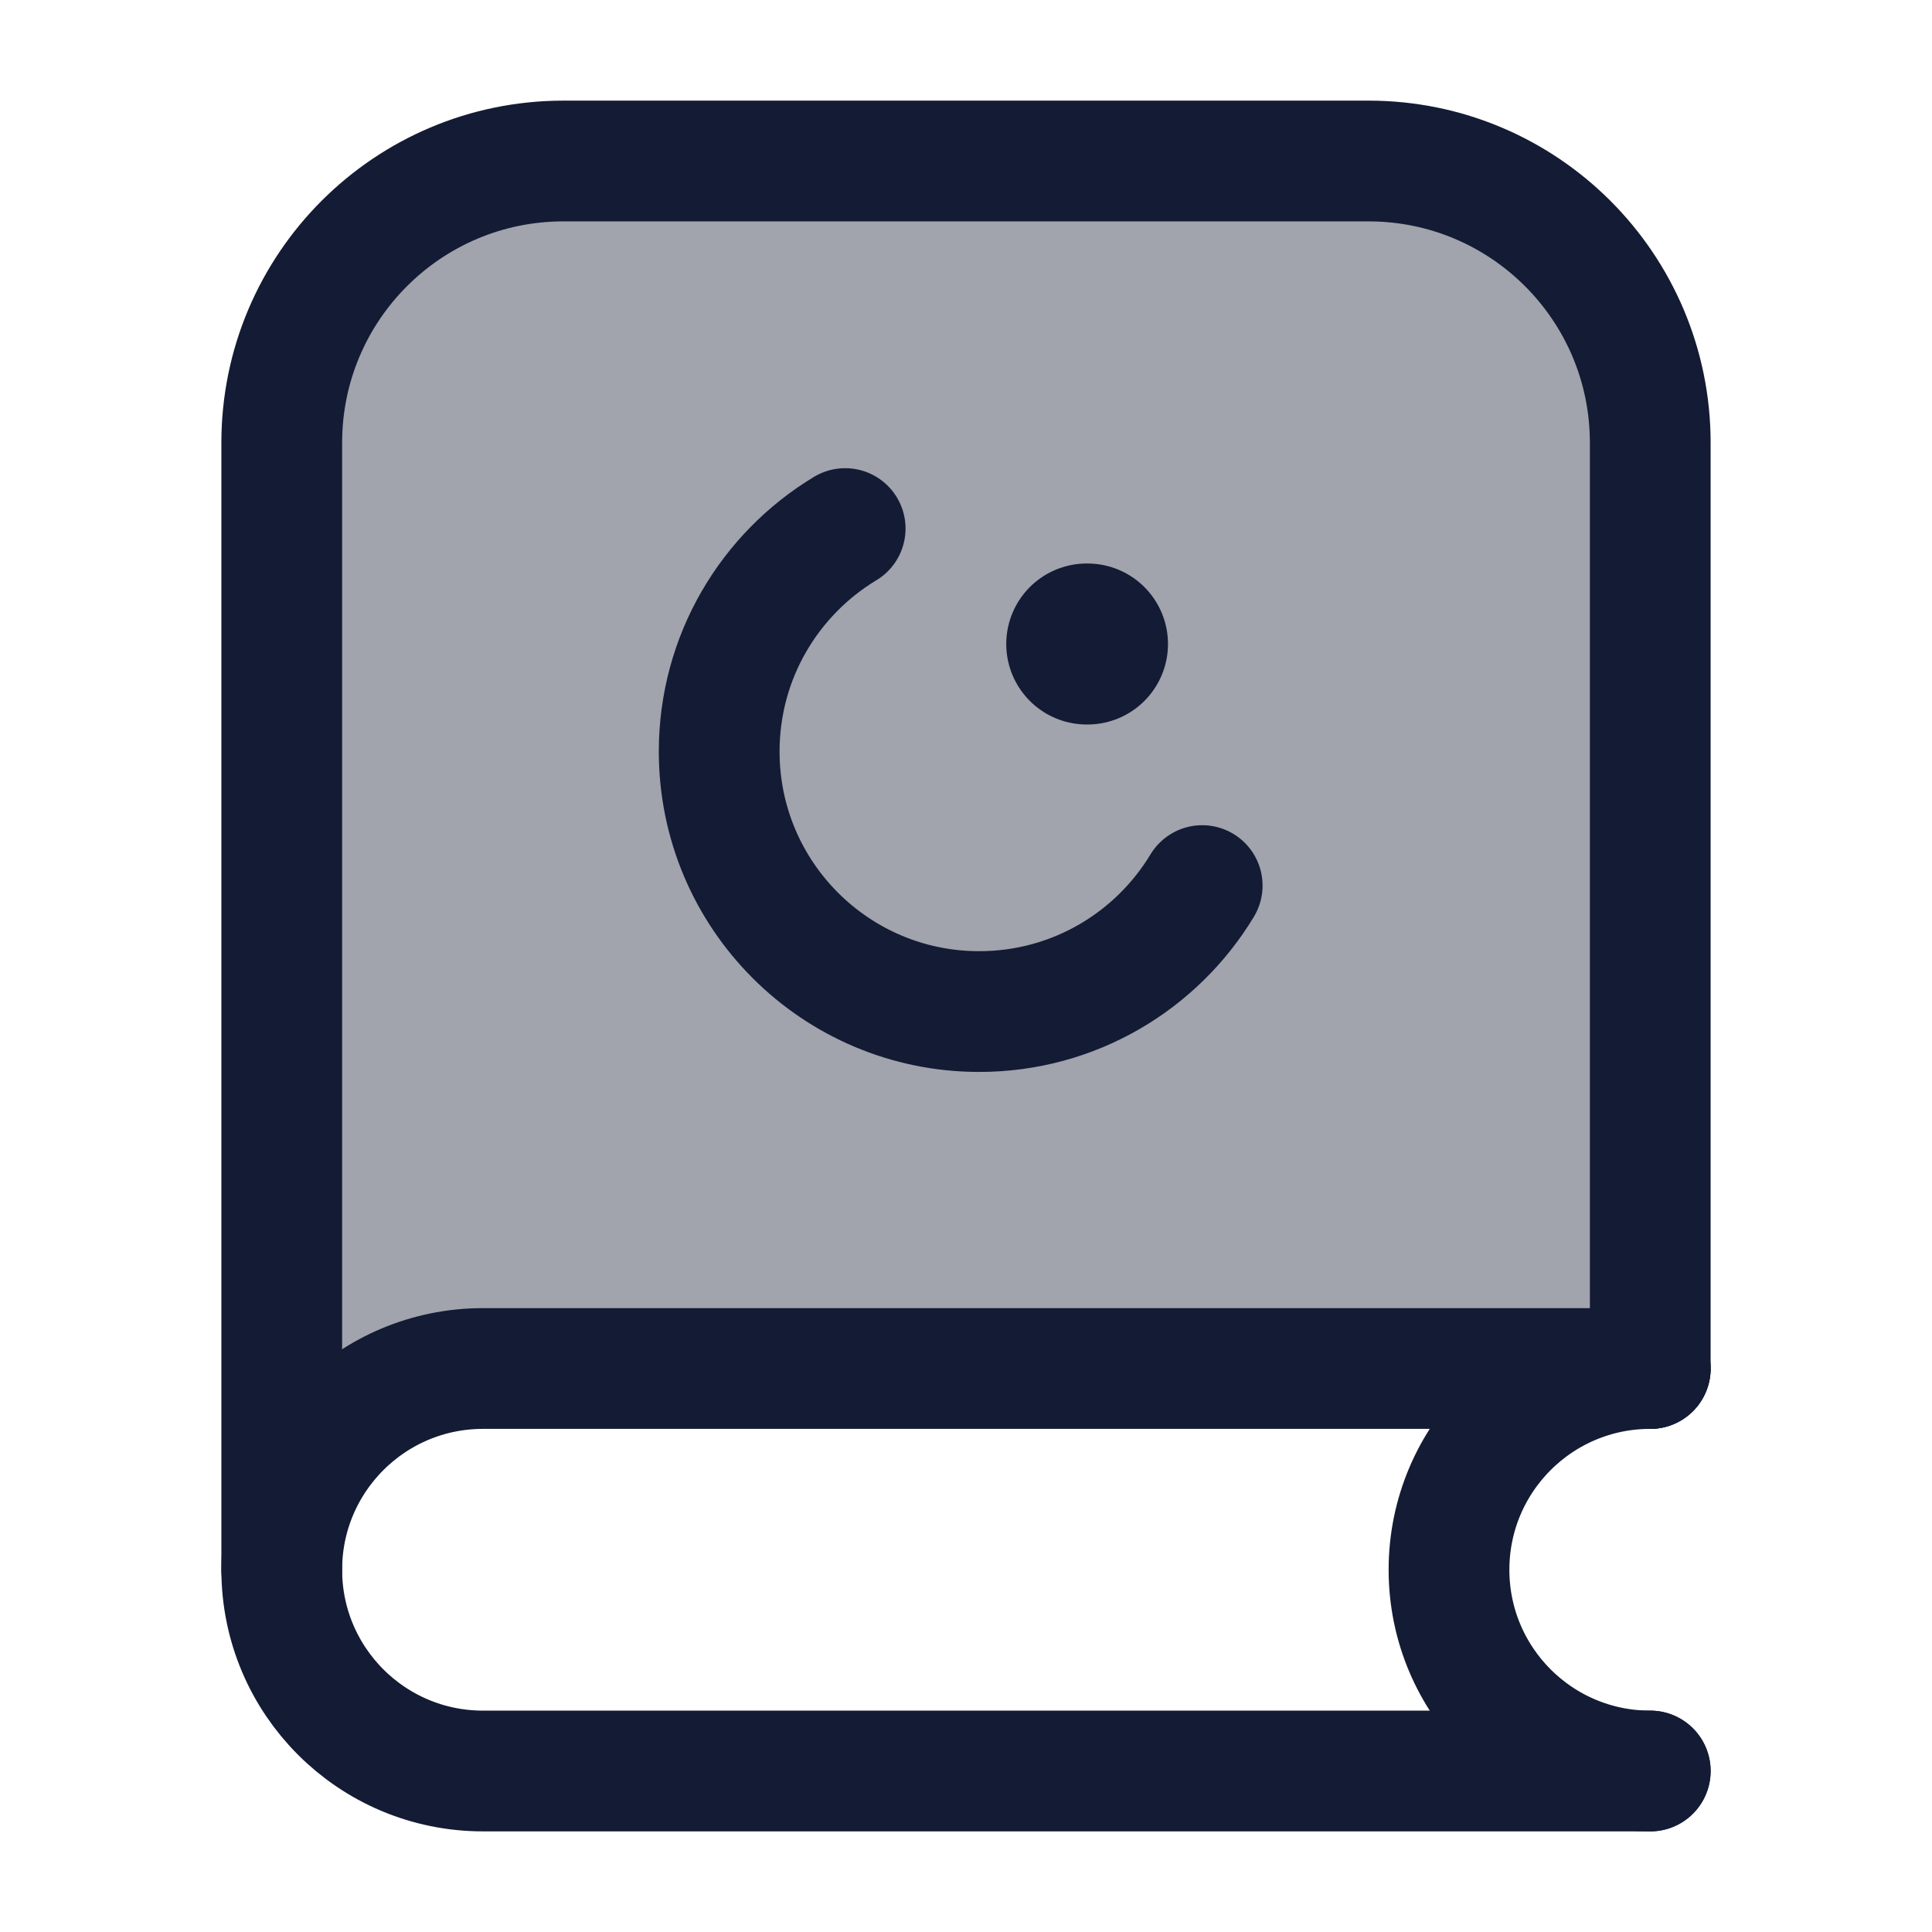 <svg width="24" height="24" viewBox="0 0 24 24" fill="none" xmlns="http://www.w3.org/2000/svg">
<path opacity="0.4" d="M20.5 17H6C4.619 17 3.5 18.119 3.5 19.5V5.5C3.5 3.567 5.067 2 7 2H17C18.933 2 20.5 3.567 20.5 5.5V17Z" fill="#141B34"/>
<path d="M20.5 17H6C4.619 17 3.5 18.119 3.5 19.5C3.5 20.881 4.619 22 6 22H20.5" stroke="#141B34" stroke-width="1.5" stroke-linecap="round"/>
<path d="M20.5 22C19.119 22 18 20.881 18 19.5C18 18.119 19.119 17 20.5 17" stroke="#141B34" stroke-width="1.5" stroke-linecap="round"/>
<path d="M14.934 11.001C14.368 11.939 13.34 12.566 12.164 12.566C10.38 12.566 8.934 11.12 8.934 9.336C8.934 8.16 9.561 7.132 10.499 6.566" stroke="#141B34" stroke-width="1.5" stroke-linecap="round"/>
<path d="M13.5 8H13.509" stroke="#141B34" stroke-width="2" stroke-linecap="round" stroke-linejoin="round"/>
<path d="M3.5 19.5V5.5C3.5 3.567 5.067 2 7 2H17C18.933 2 20.5 3.567 20.5 5.5V17" stroke="#141B34" stroke-width="1.5" stroke-linecap="round" stroke-linejoin="round"/>
</svg>
